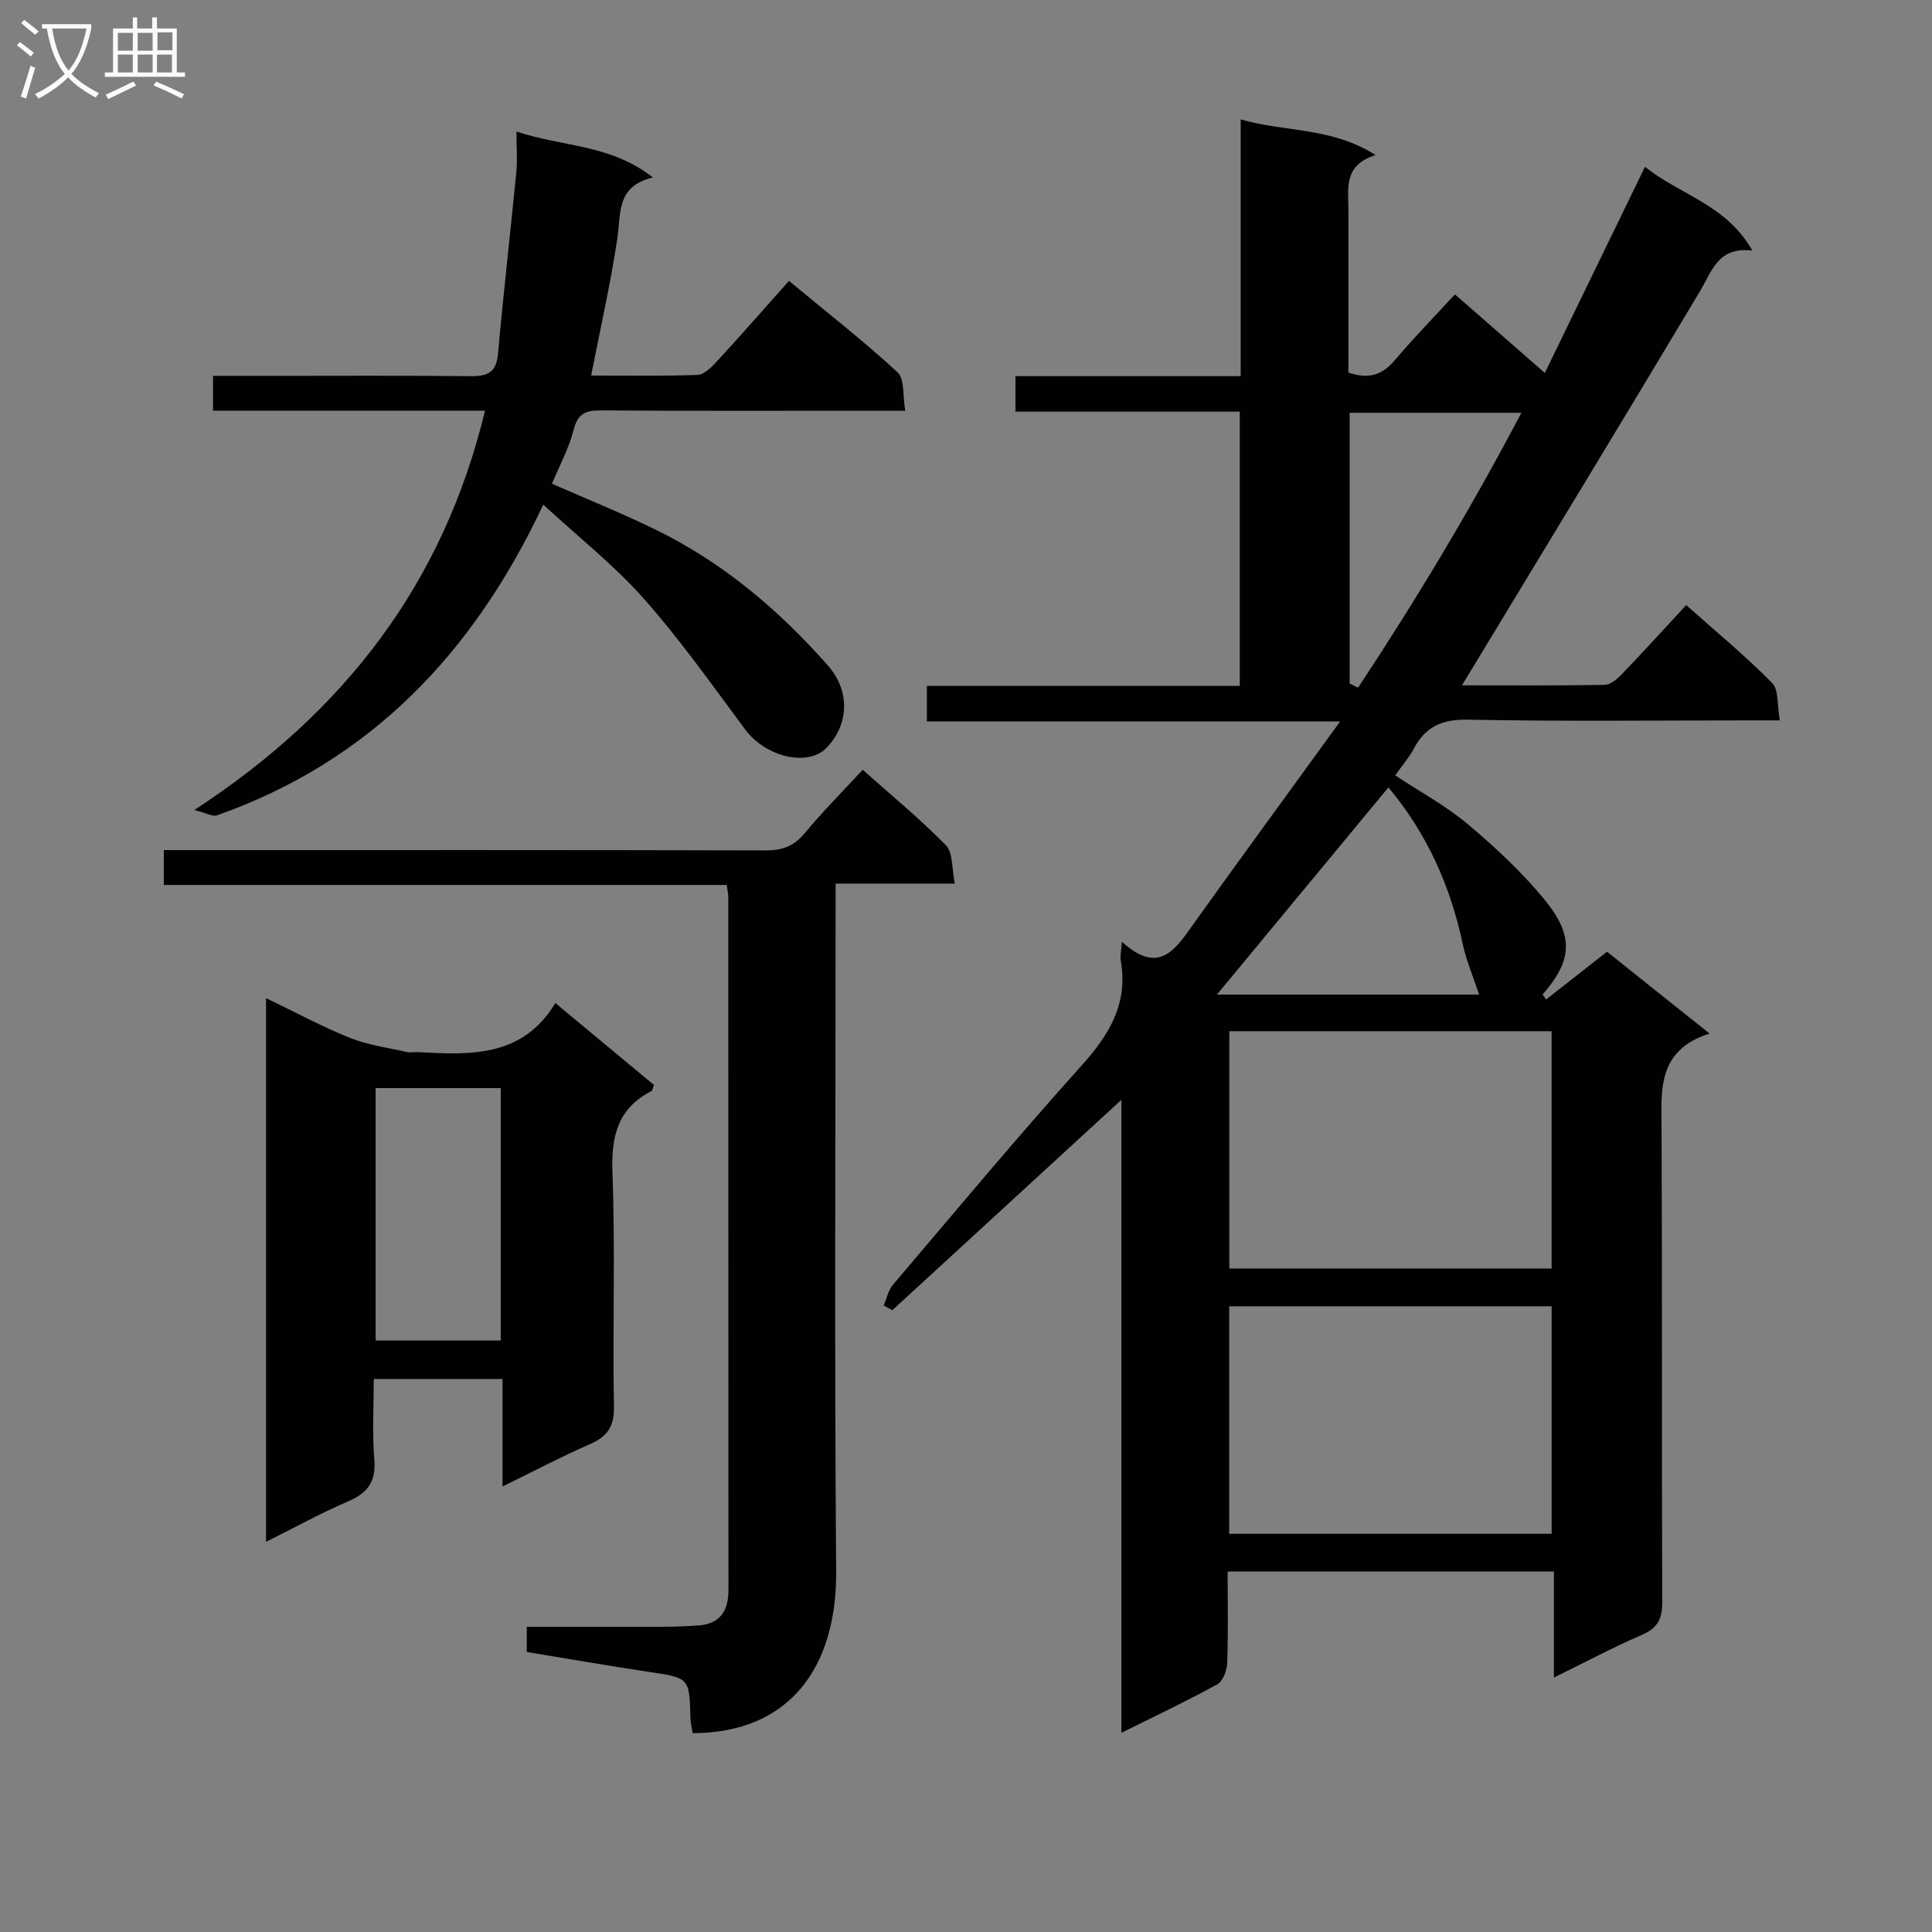 <svg enable-background="new 0 0 400 400" viewBox="0 0 400 400" xmlns="http://www.w3.org/2000/svg"><rect x="0" y="0" width="400" height="400" fill="#808080" stroke="none"/><g fill="#010104"><path d="m353.95 213.98c-11.02 3.52-9.98 11.92-9.94 20.2.15 32.49.01 64.99.14 97.48.01 3.47-.92 5.4-4.19 6.81-5.92 2.56-11.62 5.6-18.24 8.85 0-7.66 0-14.68 0-21.96-22.75 0-44.82 0-67.55 0 0 6.42.13 12.7-.09 18.97-.06 1.52-.88 3.74-2.05 4.39-6.24 3.44-12.7 6.48-19.86 10.04 0-43.94 0-87.23 0-131.05-16.21 14.89-31.82 29.23-47.43 43.56-.59-.33-1.19-.65-1.78-.98.63-1.45.94-3.15 1.92-4.3 12.94-15.22 25.72-30.57 39.08-45.41 5.78-6.42 9.65-12.89 8.07-21.75-.16-.91.11-1.9.25-3.85 7.91 7.23 11.3 1.22 15.15-4.15 9.67-13.51 19.48-26.91 30.04-41.47-29.32 0-57.3 0-85.57 0 0-2.77 0-4.83 0-7.36h64.78c0-19.05 0-37.63 0-56.77-15.35 0-30.74 0-46.44 0 0-2.62 0-4.69 0-7.35h46.63c0-17.85 0-35.11 0-53.16 9.23 2.67 18.77 1.55 27.92 7.38-6.67 2.12-5.62 6.88-5.62 11.24v33.79c4.24 1.48 7.06.46 9.64-2.59 3.86-4.56 8.04-8.84 12.42-13.59 6.15 5.38 12.1 10.58 18.61 16.26 6.94-14.29 13.68-28.15 20.74-42.68 7.11 5.77 16.79 7.76 22.23 17.35-7.15-.85-8.35 4.25-10.85 8.42-15.34 25.69-30.9 51.24-46.39 76.84-.83 1.36-1.65 2.73-2.88 4.75 10.35 0 19.95.08 29.54-.1 1.22-.02 2.61-1.22 3.57-2.22 4.36-4.54 8.6-9.21 13.31-14.29 6.1 5.43 12.22 10.49 17.79 16.11 1.4 1.41 1.01 4.59 1.59 7.76-2.46 0-4.22 0-5.99 0-19.5 0-39 .23-58.49-.15-5.36-.11-8.83 1.36-11.28 5.98-1 1.88-2.44 3.53-3.87 5.55 5.15 3.41 10.47 6.28 15.01 10.09 5.69 4.79 11.24 9.94 15.94 15.68 6.18 7.55 5.66 12.63-.43 19.59.24.35.48.7.71 1.05 4.11-3.22 8.22-6.45 12.63-9.9 6.59 5.29 13.33 10.65 21.23 16.94zm-32.71-.48c-22.42 0-44.48 0-66.72 0v49.13h66.72c0-16.53 0-32.77 0-49.13zm-66.75 56.95v47.11h66.76c0-15.79 0-31.33 0-47.11-22.37 0-44.4 0-66.76 0zm-2.54-64.53h54.29c-1.19-3.6-2.66-7.01-3.42-10.58-2.56-11.98-7.39-22.78-15.36-32.32-11.77 14.21-23.18 28-35.51 42.9zm27.48-64.4c.58.29 1.16.57 1.74.86 12.11-18.31 23.4-37.11 33.81-56.91-12.19 0-23.83 0-35.55 0z"/><path d="m178.61 159.37c5.97 5.32 11.9 10.18 17.23 15.64 1.5 1.53 1.2 4.82 1.85 7.93-8.54 0-16.3 0-24.69 0v6.3c0 45.33-.25 90.66.12 135.98.16 19.93-9.59 33.58-29.71 33.61-.15-.99-.43-2.05-.46-3.1-.21-8.42-.2-8.33-8.78-9.61-8.33-1.25-16.64-2.7-25.11-4.09 0-1.82 0-3.24 0-5.21 9.48 0 18.77.02 28.06-.01 2.49-.01 4.99-.11 7.47-.28 4.53-.32 6.23-3.04 6.23-7.34-.03-47.83-.02-95.66-.04-143.48 0-.64-.16-1.29-.31-2.49-38.78 0-77.51 0-116.55 0 0-2.62 0-4.67 0-7.22h6.07c39.5 0 78.99-.04 118.49.07 3.46.01 5.91-.86 8.15-3.59 3.69-4.46 7.8-8.57 11.98-13.11z"/><path d="m112.48 104.48c-14.45 30.73-35.81 53.15-67.62 64.35-.78.28-1.91-.43-4.64-1.12 31.3-20.39 51.59-47.07 60.2-82.68-18.88 0-37.47 0-56.32 0 0-2.52 0-4.58 0-7.21h10.57c14.16 0 28.33-.09 42.49.06 3.48.04 5.58-.49 5.94-4.58 1.12-12.56 2.57-25.08 3.8-37.63.24-2.44.03-4.92.03-8.43 9.67 3.21 19.48 2.6 28.24 9.51-7.63 1.79-6.58 7.45-7.36 12.63-1.39 9.32-3.5 18.53-5.42 28.37 7.48 0 14.75.14 22.02-.13 1.36-.05 2.87-1.56 3.95-2.73 4.96-5.39 9.8-10.91 14.99-16.73 8.41 6.97 15.72 12.66 22.49 18.93 1.48 1.37 1.03 4.82 1.58 7.95-3.26 0-5.71 0-8.17 0-18.33 0-36.66.07-54.99-.07-3.18-.02-4.67.79-5.51 4.07-.98 3.82-2.93 7.39-4.47 11.11 7.16 3.15 14.33 6.04 21.26 9.41 13.98 6.79 25.64 16.63 35.86 28.22 4.63 5.25 4.41 12.16-.25 17.02-3.87 4.04-12.61 1.94-16.83-3.72-6.84-9.18-13.45-18.58-21.02-27.13-6.11-6.9-13.49-12.7-20.82-19.47z"/><path d="m55.08 319.22c0-37.86 0-74.82 0-112.57 6.04 2.9 11.54 5.89 17.32 8.21 3.72 1.5 7.84 2.04 11.79 2.94.79.18 1.66-.01 2.49.03 10.81.61 21.56 1.05 28.3-10.16 7.28 6.05 13.89 11.54 20.41 16.96-.26.69-.29 1.14-.5 1.25-6.97 3.59-8.37 9.31-8.09 16.85.61 16.14.01 32.32.31 48.48.08 4.2-1.38 6.22-5.01 7.8-5.9 2.58-11.61 5.6-18.06 8.75 0-7.8 0-14.87 0-22.26-8.88 0-17.3 0-26.65 0 0 5.51-.35 11.13.11 16.67.38 4.61-1.38 6.94-5.46 8.69-5.59 2.39-10.95 5.36-16.96 8.36zm22.69-93.94v52.26h25.9c0-17.63 0-34.86 0-52.26-8.75 0-17.17 0-25.9 0z"/></g><path d="m6.4 11.7c-1-.8-1.9-1.6-2.9-2.3l.6-.7c.9.7 1.9 1.4 2.9 2.2zm-2.1 8.3c.7-2.1 1.4-4.2 2-6.4.2.1.6.3 1 .4-.7 2.3-1.3 4.4-1.9 6.4zm3-12.8c-1.1-.9-2.1-1.7-2.9-2.4l.6-.7c1 .8 2 1.5 3 2.4zm1.4-1.3v-.9h10.2v.9c-.9 4.2-2.3 7.3-4.1 9.4 1.3 1.4 3.2 2.7 5.7 4-.2.2-.4.5-.7.9-2.5-1.4-4.4-2.7-5.7-4.2-1.4 1.5-3.5 3-6.1 4.4 0 0 0 0-.1-.1-.3-.4-.5-.7-.7-.8 2.7-1.3 4.7-2.8 6.2-4.2-1.8-2.2-3-5.3-3.7-9.4zm9.2 0h-7.1c.6 3.8 1.7 6.7 3.4 8.7 1.7-2 2.9-4.8 3.7-8.7z" fill="#fbfafa"/><path d="m31.6 3.6h.9v2.3h4.1v9.1h1.7v.9h-16.6v-.9h1.7v-9.1h4.1v-2.3h.9v2.3h3.1v-2.3zm-4 13.3.6.8c-1.9.9-3.8 1.9-5.8 2.8-.2-.3-.3-.6-.5-.9 2-.9 3.9-1.8 5.7-2.7zm-3.2-10.1v3.7h3.1v-3.7zm0 4.5v3.7h3.1v-3.7zm4.1-4.5v3.7h3.1v-3.7zm0 4.5v3.7h3.1v-3.7zm9.1 9.1c-2.1-1.1-4.1-2-5.8-2.7l.5-.8c2.2.9 4.1 1.8 5.8 2.6zm-1.9-13.7h-3.1v3.7h3.1v-3.6zm-3.2 4.6v3.7h3.1v-3.7z" fill="#fbfafa"/></svg>